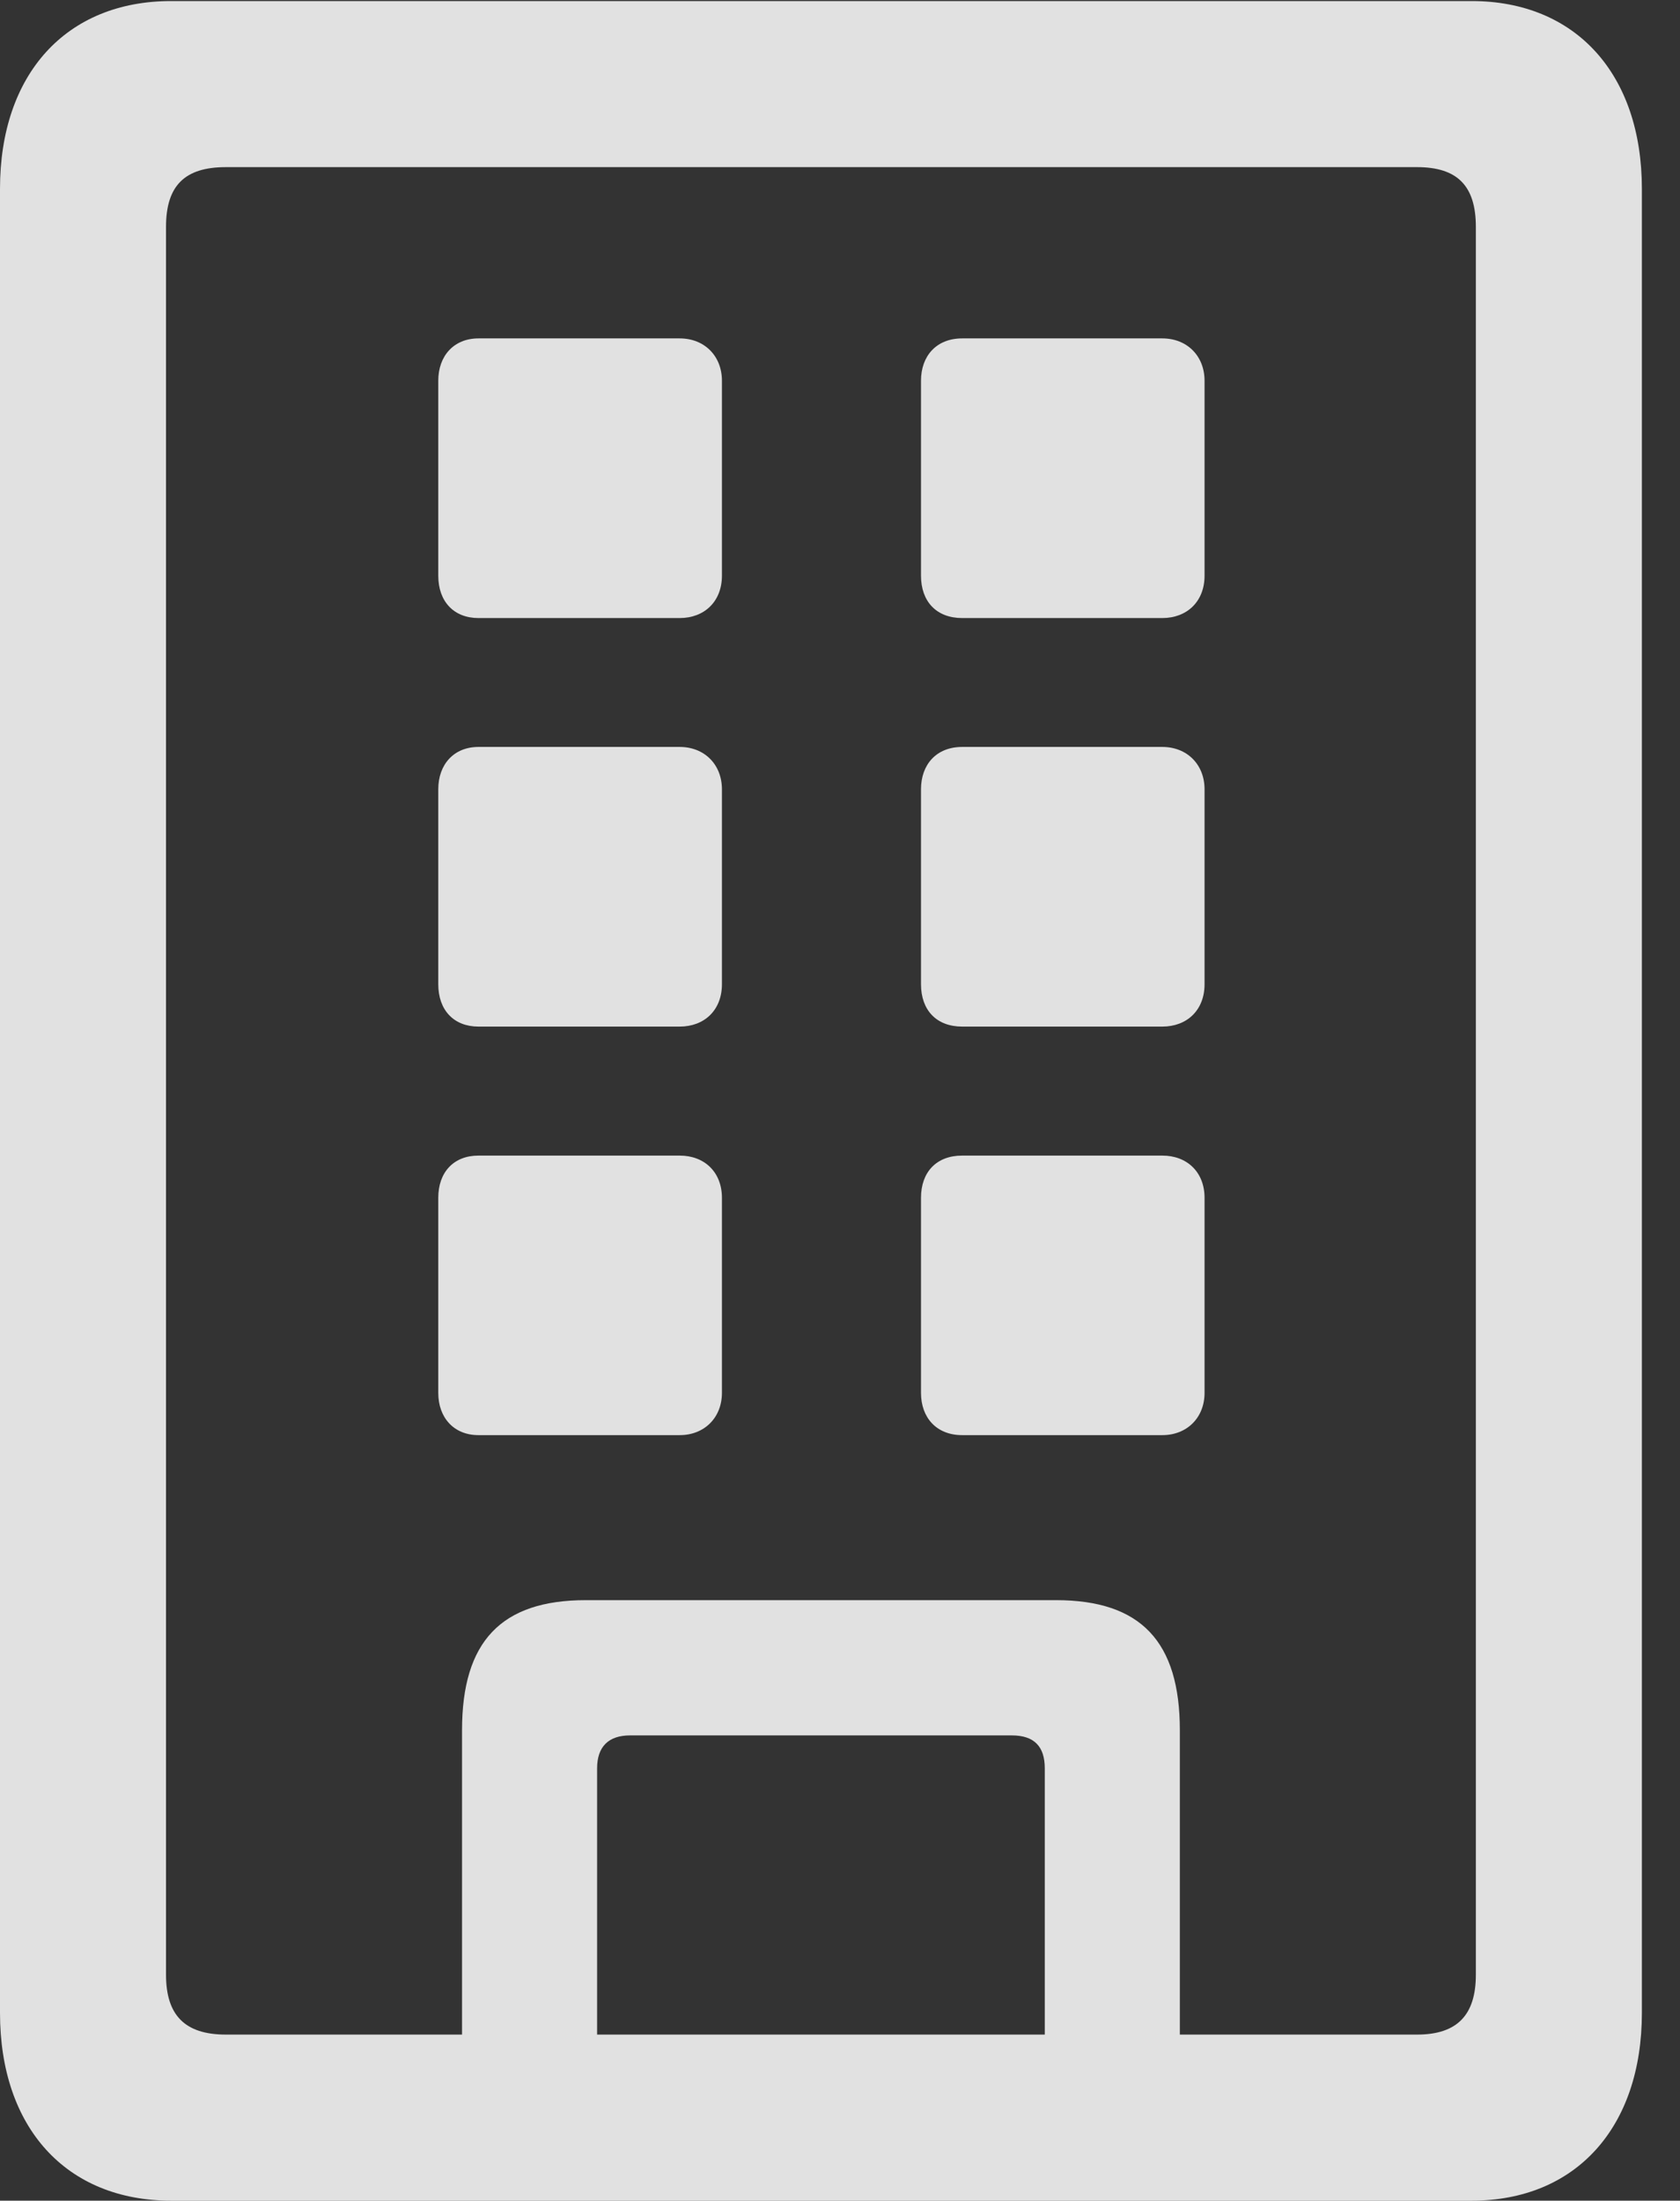 <?xml version="1.0" encoding="UTF-8"?>
<!--Generator: Apple Native CoreSVG 232.5-->
<!DOCTYPE svg
PUBLIC "-//W3C//DTD SVG 1.1//EN"
       "http://www.w3.org/Graphics/SVG/1.1/DTD/svg11.dtd">
<svg version="1.1" xmlns="http://www.w3.org/2000/svg" xmlns:xlink="http://www.w3.org/1999/xlink" width="15.908" height="20.83">
 <rect width="100%" height="100%" fill="#333333" stroke="none"/>
 <g>
  <rect height="20.83" opacity="0" width="15.908" x="0" y="0"/>
  <path d="M0 19.053C0 20.137 0.625 20.83 1.621 20.83L13.935 20.83C14.922 20.83 15.547 20.137 15.547 19.053L15.547 1.787C15.547 0.703 14.922 0.01 13.935 0.01L1.621 0.01C0.625 0.01 0 0.703 0 1.787ZM1.572 18.691L1.572 2.148C1.572 1.758 1.748 1.582 2.139 1.582L13.418 1.582C13.799 1.582 13.975 1.758 13.975 2.148L13.975 18.691C13.975 19.072 13.799 19.258 13.418 19.258L2.139 19.258C1.748 19.258 1.572 19.072 1.572 18.691ZM4.375 20L5.654 20L5.654 16.738C5.654 16.533 5.762 16.426 5.967 16.426L9.58 16.426C9.795 16.426 9.893 16.533 9.893 16.738L9.893 20L11.172 20L11.172 16.377C11.172 15.537 10.801 15.146 10 15.146L5.547 15.146C4.746 15.146 4.375 15.537 4.375 16.377ZM4.531 5.85L6.436 5.85C6.67 5.85 6.836 5.693 6.836 5.449L6.836 3.604C6.836 3.369 6.67 3.203 6.436 3.203L4.531 3.203C4.297 3.203 4.15 3.369 4.15 3.604L4.15 5.449C4.15 5.693 4.297 5.85 4.531 5.85ZM9.111 5.85L11.006 5.85C11.24 5.85 11.406 5.693 11.406 5.449L11.406 3.604C11.406 3.369 11.24 3.203 11.006 3.203L9.111 3.203C8.867 3.203 8.721 3.369 8.721 3.604L8.721 5.449C8.721 5.693 8.867 5.85 9.111 5.85ZM4.531 9.717L6.436 9.717C6.67 9.717 6.836 9.561 6.836 9.316L6.836 7.471C6.836 7.236 6.67 7.07 6.436 7.07L4.531 7.07C4.297 7.07 4.15 7.236 4.15 7.471L4.15 9.316C4.15 9.561 4.297 9.717 4.531 9.717ZM9.111 9.717L11.006 9.717C11.24 9.717 11.406 9.561 11.406 9.316L11.406 7.471C11.406 7.236 11.24 7.07 11.006 7.07L9.111 7.07C8.867 7.07 8.721 7.236 8.721 7.471L8.721 9.316C8.721 9.561 8.867 9.717 9.111 9.717ZM4.531 13.584L6.436 13.584C6.67 13.584 6.836 13.418 6.836 13.184L6.836 11.338C6.836 11.094 6.67 10.938 6.436 10.938L4.531 10.938C4.297 10.938 4.15 11.094 4.15 11.338L4.15 13.184C4.15 13.418 4.297 13.584 4.531 13.584ZM9.111 13.584L11.006 13.584C11.24 13.584 11.406 13.418 11.406 13.184L11.406 11.338C11.406 11.094 11.24 10.938 11.006 10.938L9.111 10.938C8.867 10.938 8.721 11.094 8.721 11.338L8.721 13.184C8.721 13.418 8.867 13.584 9.111 13.584Z" fill="#ffffff" fill-opacity="0.85"/>
 </g>
</svg>
